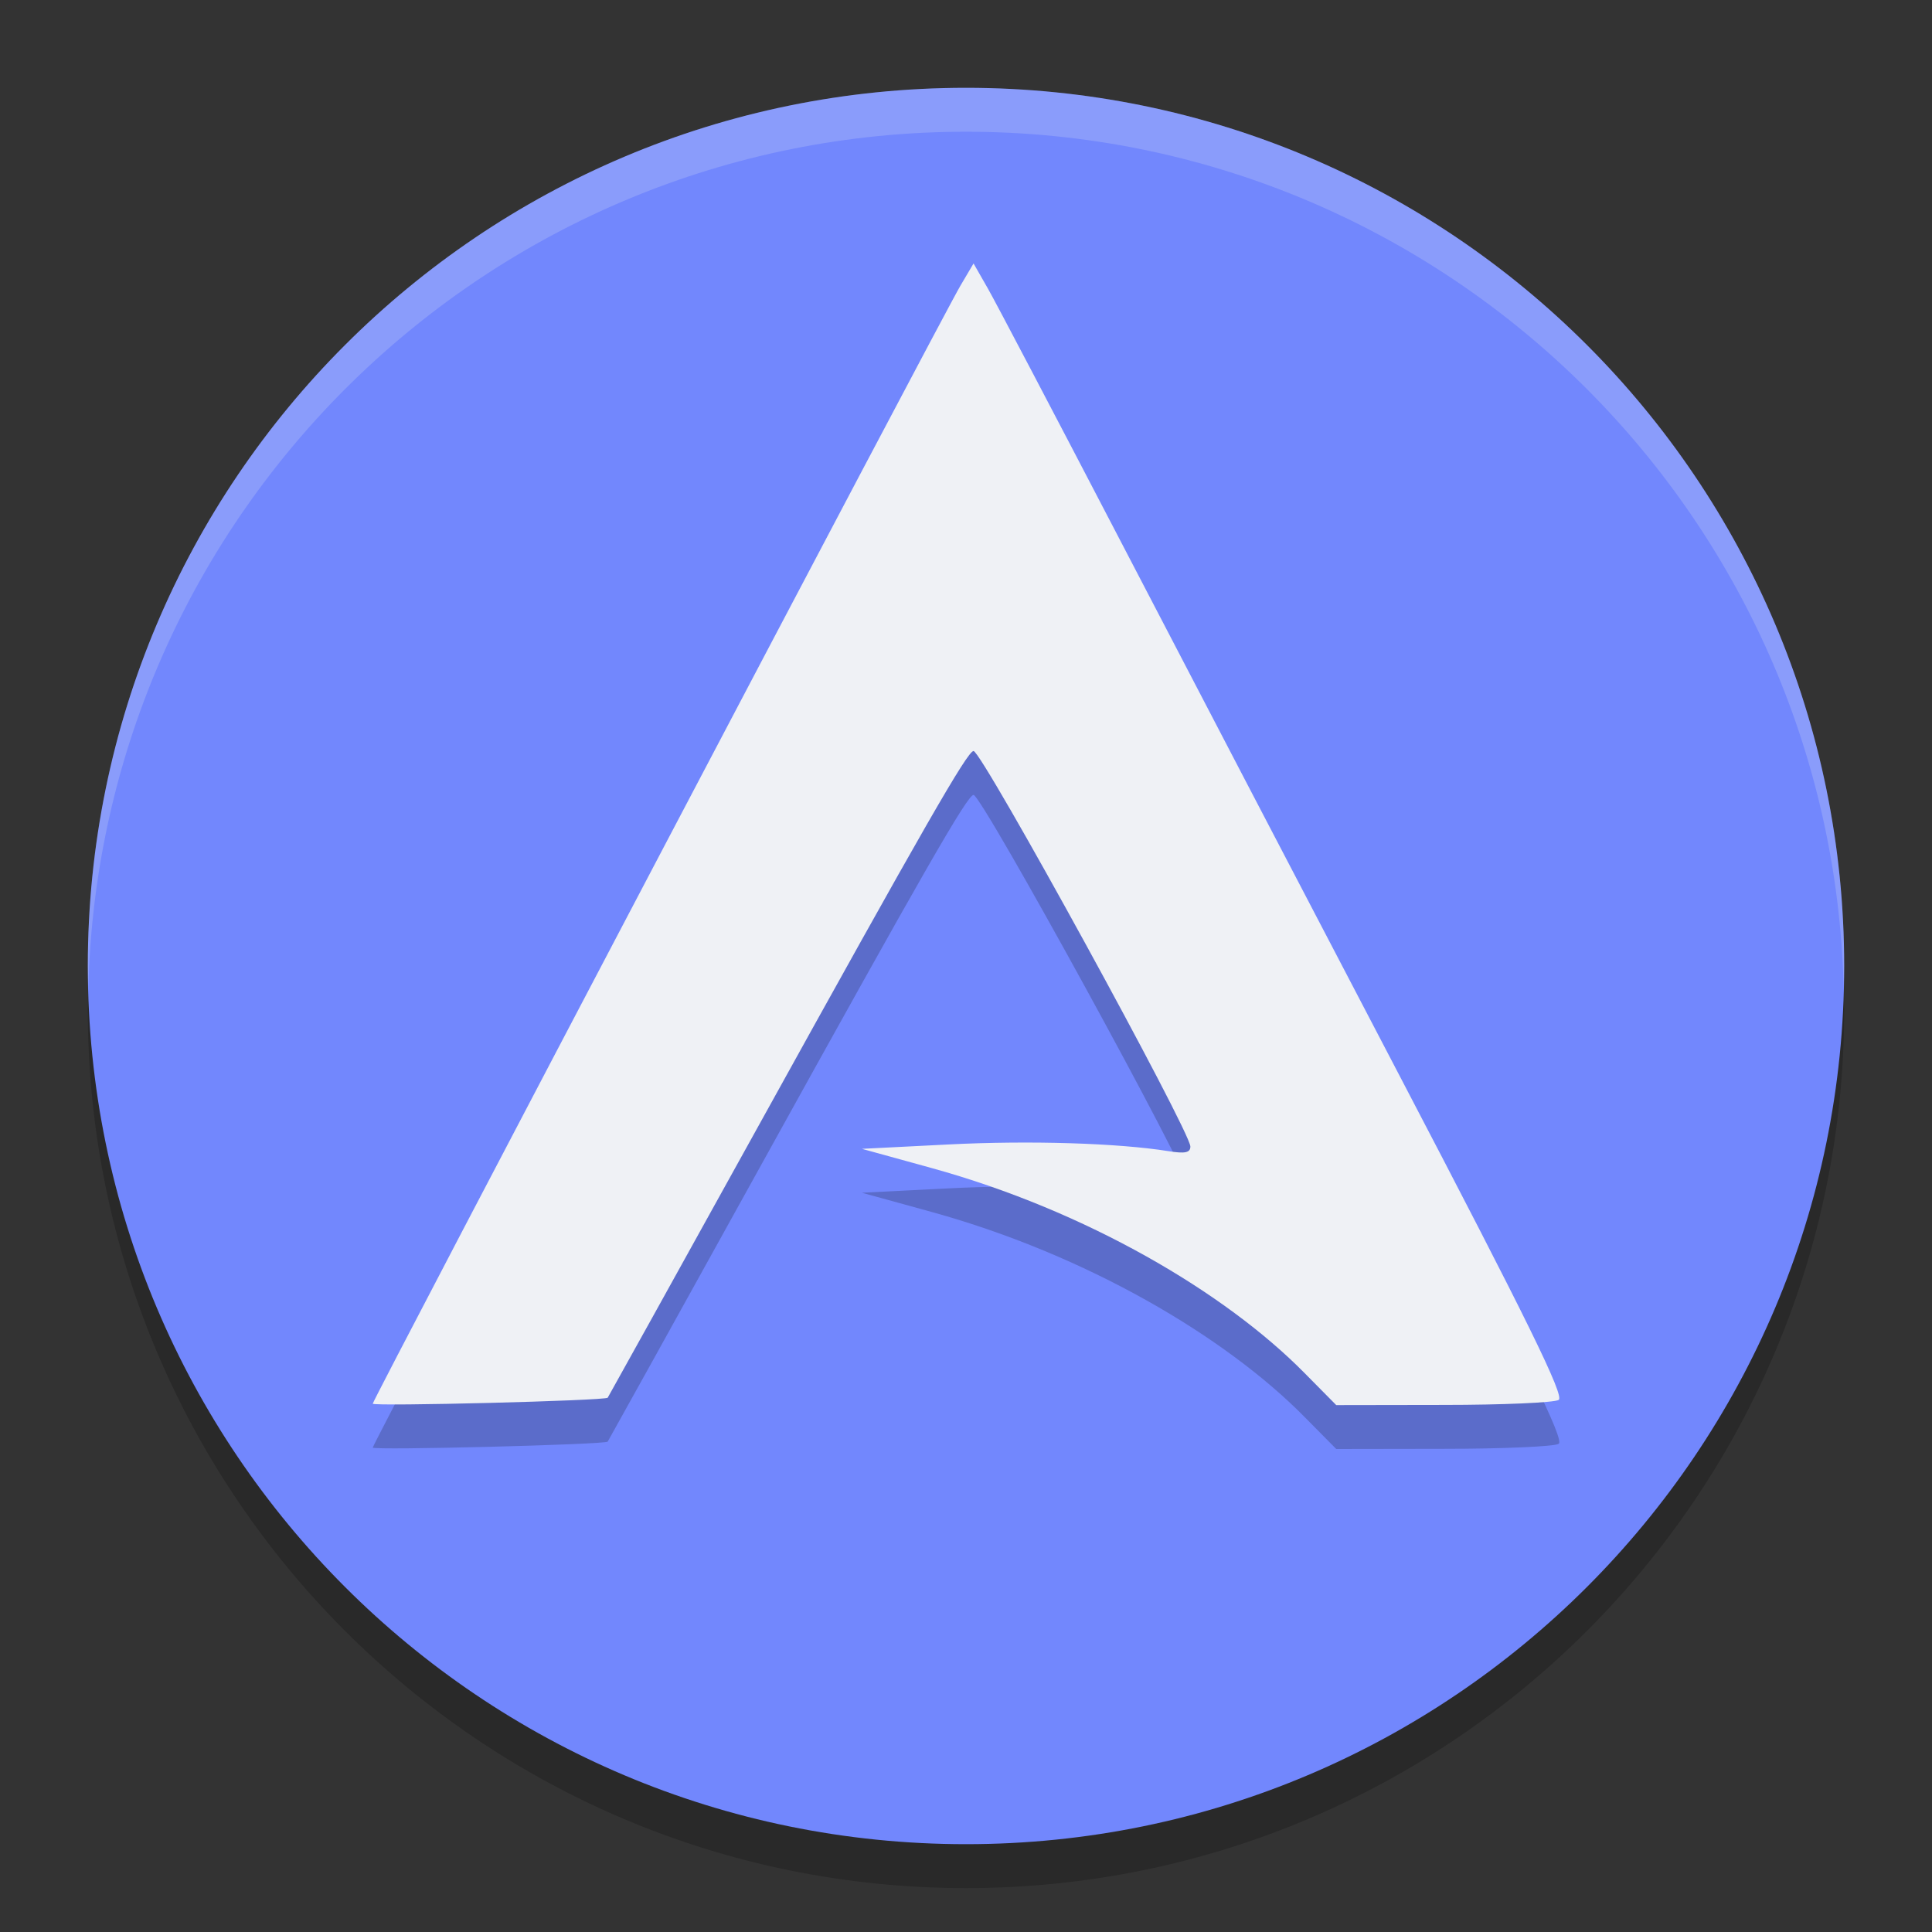 <svg xmlns="http://www.w3.org/2000/svg" width="22" height="22" version="1.1">
 <rect width="100%" height="100%" fill="#333333" stroke="none"/>
 <path style="opacity:0.2;fill-rule:evenodd" d="m 21,11.5 c 0,5.523 -4.477,10 -10,10 -5.523,0 -10,-4.477 -10,-10 0,-5.523 4.477,-10 10,-10 5.523,0 10,4.477 10,10"/>
 <path style="fill:#7287fd;fill-rule:evenodd" d="M 21,11 C 21,16.523 16.523,21 11,21 5.477,21 1,16.523 1,11 1,5.477 5.477,1 11,1 16.523,1 21,5.477 21,11"/>
 <path style="opacity:0.2" d="m 4.245,16.483 c 0,-0.045 6.474,-12.36 6.691,-12.729 l 0.15,-0.254 0.164,0.287 c 0.09,0.158 0.75,1.415 1.467,2.792 0.717,1.378 2.162,4.148 3.212,6.155 1.473,2.817 1.888,3.663 1.82,3.707 -0.049,0.031 -0.639,0.057 -1.311,0.057 L 15.216,16.5 14.855,16.135 c -0.904,-0.917 -2.484,-1.848 -4.249,-2.335 l -0.791,-0.218 0.989,-0.05 c 0.929,-0.047 1.927,-0.015 2.499,0.076 0.191,0.031 0.252,0.018 0.252,-0.052 0,-0.174 -2.374,-4.504 -2.469,-4.504 -0.069,0 -0.559,0.853 -2.458,4.285 -0.933,1.686 -1.702,3.071 -1.708,3.079 -0.028,0.034 -2.675,0.101 -2.675,0.068 z"/>
 <path style="fill:#eff1f5" d="m 4.245,15.983 c 0,-0.045 6.474,-12.36 6.691,-12.729 l 0.15,-0.254 0.164,0.287 c 0.09,0.158 0.75,1.415 1.467,2.792 0.717,1.378 2.162,4.148 3.212,6.155 1.473,2.817 1.888,3.663 1.82,3.707 -0.049,0.031 -0.639,0.057 -1.311,0.057 L 15.216,16 14.855,15.635 c -0.904,-0.917 -2.484,-1.848 -4.249,-2.335 l -0.791,-0.218 0.989,-0.05 c 0.929,-0.047 1.927,-0.015 2.499,0.076 0.191,0.031 0.252,0.018 0.252,-0.052 0,-0.174 -2.374,-4.504 -2.469,-4.504 -0.069,0 -0.559,0.853 -2.458,4.285 -0.933,1.686 -1.702,3.071 -1.708,3.079 -0.028,0.034 -2.675,0.101 -2.675,0.068 z"/>
 <path style="opacity:0.2;fill:#eff1f5;fill-rule:evenodd" d="M 11,1 C 5.477,1 1,5.477 1,11 1,11.084 1.004,11.167 1.006,11.25 1.139,5.843 5.561,1.5 11,1.5 c 5.439,0 9.861,4.343 9.994,9.75 C 20.996,11.167 21,11.084 21,11 21,5.477 16.523,1 11,1 Z"/>
</svg>
